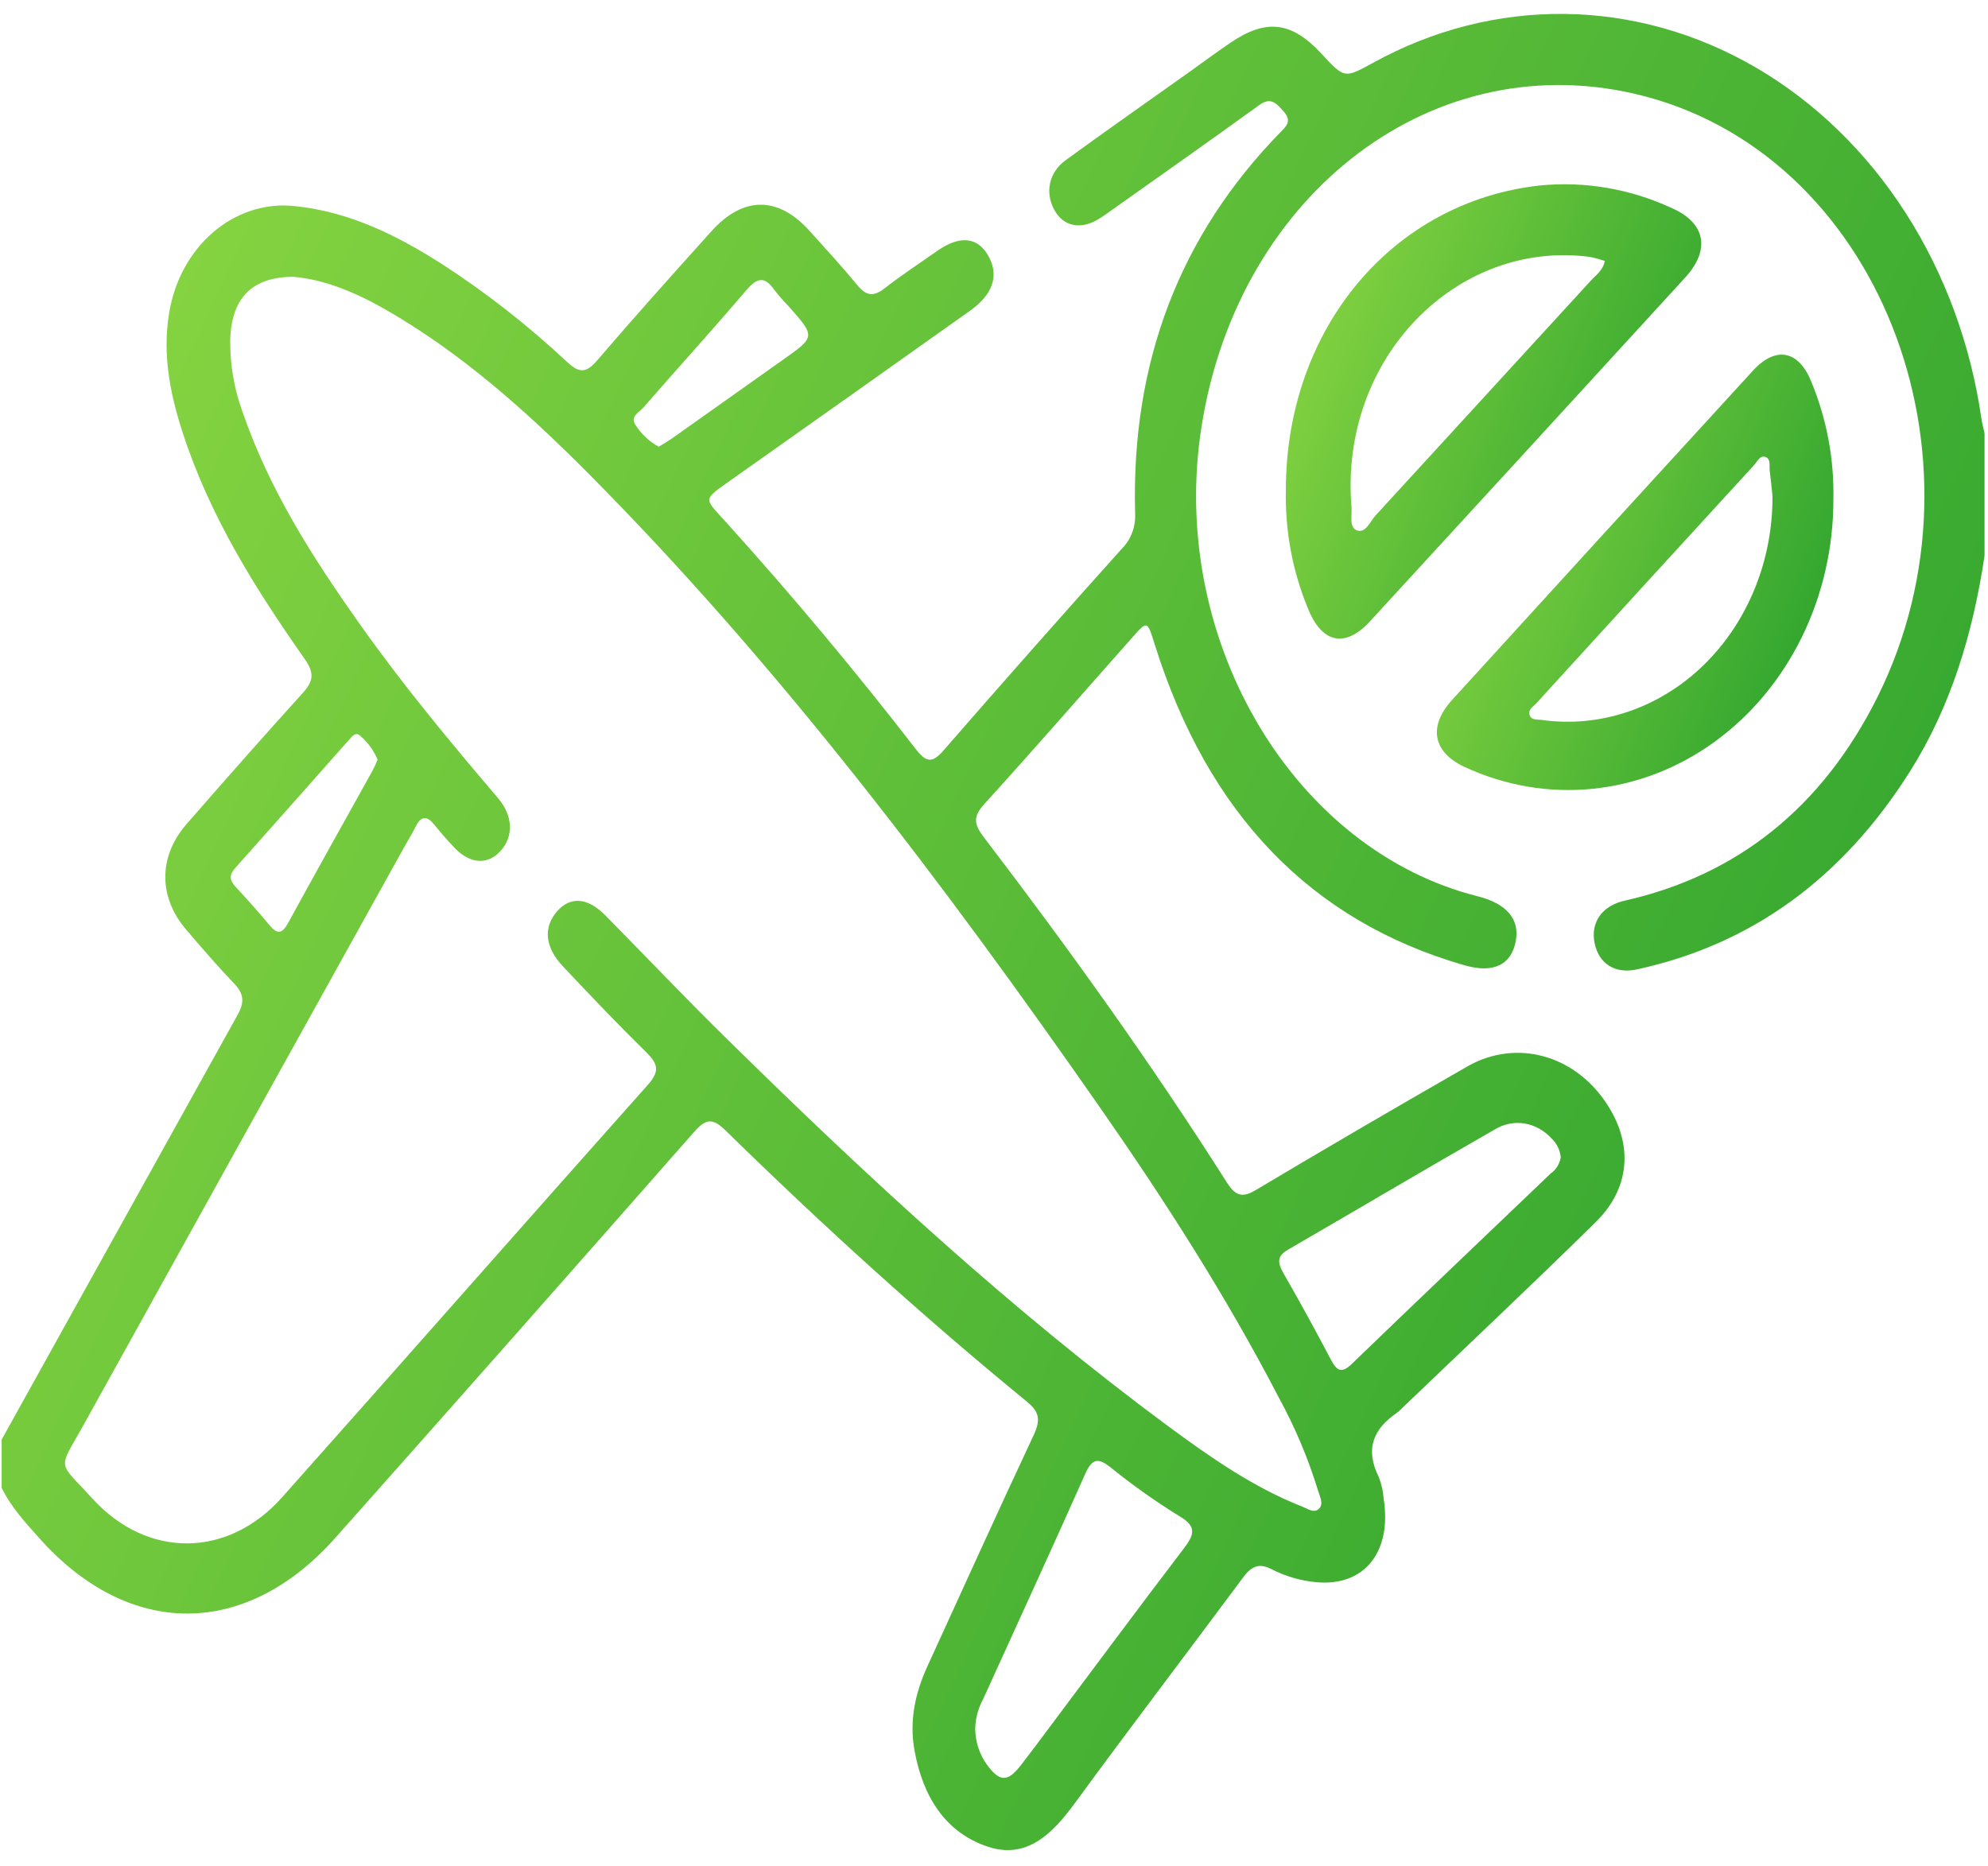 <svg width="98" height="92" viewBox="0 0 98 92" fill="none" xmlns="http://www.w3.org/2000/svg">
<path d="M0.081 70.979C3.951 64.005 7.824 57.033 11.7 50.062C12.059 49.421 12.036 49.009 11.545 48.497C10.725 47.634 9.949 46.742 9.177 45.833C7.81 44.23 7.803 42.248 9.177 40.654C11.072 38.473 12.985 36.313 14.918 34.175C15.46 33.579 15.504 33.179 15.015 32.483C12.594 29.03 10.343 25.468 8.992 21.291C8.34 19.276 7.955 17.211 8.409 15.056C8.741 13.54 9.546 12.21 10.676 11.312C11.806 10.413 13.185 10.006 14.559 10.165C17.192 10.438 19.536 11.577 21.795 13.024C23.977 14.437 26.047 16.059 27.983 17.872C28.605 18.448 28.941 18.35 29.458 17.746C31.296 15.602 33.177 13.505 35.058 11.416C36.624 9.661 38.353 9.655 39.913 11.39C40.708 12.271 41.51 13.145 42.268 14.066C42.693 14.581 43.052 14.641 43.579 14.236C44.442 13.562 45.361 12.961 46.242 12.343C47.342 11.583 48.223 11.695 48.74 12.648C49.257 13.6 48.936 14.526 47.831 15.312C43.927 18.085 40.019 20.854 36.105 23.618C34.577 24.703 34.687 24.51 35.85 25.811C39.075 29.386 42.176 33.097 45.153 36.945C45.636 37.572 45.942 37.653 46.497 37.017C49.42 33.657 52.365 30.324 55.334 27.019C55.544 26.805 55.71 26.54 55.818 26.243C55.926 25.947 55.974 25.627 55.957 25.307C55.751 17.8 58.2 11.572 63.098 6.542C63.399 6.234 63.704 5.981 63.284 5.504C62.93 5.101 62.65 4.764 62.078 5.178C59.697 6.905 57.289 8.597 54.891 10.297C54.623 10.487 54.356 10.688 54.073 10.849C53.213 11.336 52.401 11.137 51.971 10.343C51.512 9.509 51.698 8.51 52.515 7.912C54.519 6.447 56.548 5.035 58.564 3.596C59.264 3.095 59.957 2.583 60.664 2.103C62.426 0.906 63.674 1.064 65.143 2.649C66.281 3.881 66.276 3.866 67.673 3.104C70.622 1.474 73.867 0.646 77.149 0.687C80.431 0.728 83.659 1.637 86.574 3.34C89.49 5.044 92.012 7.495 93.94 10.497C95.867 13.5 97.146 16.971 97.674 20.632C97.712 20.879 97.775 21.121 97.829 21.363V27.404C97.256 31.243 96.166 34.851 94.145 38.05C90.805 43.333 86.316 46.582 80.677 47.798C79.606 48.028 78.809 47.51 78.605 46.492C78.401 45.473 78.977 44.656 80.092 44.406C85.594 43.166 89.817 39.857 92.567 34.336C98.422 22.522 92.612 7.388 80.553 4.617C70.334 2.272 60.777 9.862 59.168 21.46C57.742 31.772 63.855 41.928 72.841 44.19C74.259 44.547 74.916 45.309 74.725 46.377C74.516 47.556 73.643 48.008 72.197 47.594C64.608 45.413 59.537 40.113 56.922 31.769C56.55 30.59 56.571 30.575 55.771 31.482C53.363 34.197 50.972 36.948 48.536 39.627C47.971 40.248 47.991 40.614 48.495 41.275C52.694 46.776 56.744 52.416 60.491 58.32C60.922 58.996 61.276 59.048 61.902 58.676C65.337 56.63 68.784 54.616 72.243 52.634C73.349 51.968 74.624 51.753 75.854 52.024C77.084 52.296 78.194 53.037 78.997 54.125C80.525 56.185 80.459 58.484 78.674 60.242C75.509 63.36 72.279 66.396 69.076 69.466C69.007 69.539 68.932 69.606 68.852 69.664C67.732 70.435 67.258 71.416 67.979 72.849C68.105 73.18 68.182 73.532 68.208 73.891C68.628 76.541 67.233 78.241 64.87 78.008C64.108 77.936 63.362 77.717 62.666 77.361C62.06 77.05 61.691 77.223 61.278 77.778C58.539 81.469 55.731 85.149 52.996 88.889C51.848 90.46 50.591 91.683 48.686 91.047C46.65 90.365 45.509 88.656 45.084 86.32C44.814 84.838 45.117 83.469 45.715 82.16C47.454 78.359 49.178 74.55 50.95 70.769C51.301 70.021 51.25 69.618 50.621 69.106C45.489 64.908 40.555 60.426 35.769 55.739C35.14 55.123 34.804 55.143 34.223 55.802C28.349 62.487 22.458 69.153 16.55 75.801C12.12 80.802 6.349 80.805 1.919 75.819C1.242 75.056 0.549 74.314 0.081 73.356V70.979ZM14.465 13.649C12.383 13.649 11.39 14.736 11.349 16.814C11.343 18.004 11.546 19.183 11.947 20.284C13.291 24.188 15.44 27.528 17.731 30.765C19.86 33.775 22.189 36.58 24.552 39.353C25.298 40.231 25.316 41.232 24.687 41.943C24.058 42.654 23.177 42.619 22.395 41.79C22.047 41.422 21.713 41.036 21.39 40.639C21.067 40.242 20.774 40.199 20.506 40.726C20.318 41.103 20.099 41.457 19.895 41.822C14.634 51.295 9.378 60.769 4.126 70.243C2.853 72.544 2.808 71.969 4.559 73.891C7.268 76.857 11.232 76.828 13.905 73.825C19.931 67.058 25.919 60.245 31.945 53.477C32.556 52.793 32.411 52.424 31.84 51.863C30.448 50.497 29.096 49.075 27.752 47.648C26.851 46.693 26.772 45.712 27.469 44.924C28.121 44.184 28.974 44.25 29.84 45.131C31.876 47.197 33.875 49.306 35.95 51.337C42.841 58.115 49.913 64.644 57.571 70.306C59.677 71.862 61.818 73.353 64.216 74.291C64.471 74.391 64.781 74.627 65.023 74.386C65.265 74.144 65.056 73.779 64.972 73.485C64.48 71.887 63.833 70.355 63.045 68.916C60.433 63.881 57.403 59.168 54.213 54.588C46.456 43.459 38.332 32.724 28.951 23.29C25.878 20.203 22.65 17.34 18.956 15.234C17.472 14.388 15.929 13.767 14.465 13.649ZM76.94 57.054C76.9 56.697 76.74 56.371 76.495 56.142C76.128 55.735 75.656 55.473 75.148 55.392C74.64 55.312 74.122 55.418 73.671 55.696C70.265 57.646 66.887 59.649 63.488 61.617C62.996 61.905 62.951 62.192 63.233 62.713C64.048 64.132 64.838 65.571 65.603 67.029C65.891 67.57 66.113 67.745 66.622 67.262C69.886 64.111 73.172 60.987 76.451 57.851C76.578 57.764 76.687 57.649 76.771 57.511C76.855 57.374 76.913 57.218 76.94 57.054ZM48.073 85.204C48.076 85.857 48.277 86.488 48.643 86.993C49.267 87.857 49.661 87.882 50.311 87.051C50.794 86.43 51.263 85.797 51.734 85.166C53.931 82.235 56.115 79.288 58.335 76.377C58.877 75.666 59.02 75.266 58.121 74.743C56.95 74.019 55.818 73.216 54.733 72.337C54.16 71.894 53.852 71.874 53.503 72.656C51.848 76.377 50.145 80.071 48.462 83.78C48.226 84.209 48.092 84.699 48.073 85.204ZM32.477 22.024C32.731 21.869 32.986 21.722 33.218 21.552C35.02 20.277 36.822 18.999 38.623 17.72C40.204 16.601 40.204 16.601 38.852 15.073C38.615 14.833 38.392 14.578 38.182 14.308C37.727 13.649 37.355 13.646 36.818 14.276C35.145 16.241 33.414 18.143 31.726 20.082C31.522 20.312 31.067 20.531 31.306 20.919C31.605 21.397 32.008 21.777 32.477 22.024ZM18.612 37.449C18.415 36.988 18.122 36.587 17.759 36.281C17.528 36.059 17.347 36.318 17.194 36.488C15.328 38.591 13.467 40.703 11.593 42.8C11.303 43.125 11.303 43.376 11.593 43.701C12.166 44.322 12.736 44.95 13.276 45.605C13.658 46.066 13.9 46.066 14.208 45.499C15.575 42.993 16.97 40.507 18.353 38.018C18.45 37.834 18.538 37.644 18.617 37.449H18.612Z" fill="url(#paint0_linear_2_1127)"/>
<path d="M90.378 24.63C90.38 26.994 89.847 29.323 88.826 31.407C87.805 33.491 86.328 35.265 84.527 36.571C82.726 37.878 80.658 38.675 78.507 38.892C76.355 39.109 74.189 38.739 72.2 37.815C70.64 37.094 70.386 35.824 71.582 34.51C76.518 29.088 81.462 23.676 86.414 18.274C87.551 17.032 88.694 17.276 89.312 18.878C90.055 20.684 90.42 22.649 90.378 24.63ZM87.376 24.447C87.338 24.097 87.295 23.651 87.24 23.207C87.209 22.977 87.3 22.652 87.065 22.547C86.766 22.403 86.632 22.755 86.467 22.933C82.885 26.839 79.309 30.751 75.739 34.67C75.59 34.834 75.321 34.976 75.402 35.247C75.483 35.519 75.764 35.466 75.98 35.494C77.41 35.696 78.863 35.56 80.241 35.096C81.619 34.632 82.89 33.85 83.97 32.804C85.049 31.757 85.912 30.47 86.499 29.029C87.087 27.587 87.386 26.025 87.376 24.447Z" fill="url(#paint1_linear_2_1127)"/>
<path d="M63.388 24.159C63.388 16.191 68.658 9.945 75.9 9.146C78.119 8.926 80.353 9.307 82.404 10.255C84.079 10.988 84.328 12.308 83.076 13.681C77.901 19.34 72.72 24.992 67.533 30.636C66.304 31.976 65.145 31.718 64.457 29.952C63.709 28.132 63.344 26.153 63.388 24.159ZM79.114 12.867C78.867 12.783 78.615 12.715 78.36 12.664C71.798 11.813 66.015 17.679 66.623 24.998C66.657 25.398 66.487 26.026 66.909 26.157C67.331 26.287 67.538 25.711 67.812 25.412C71.35 21.552 74.888 17.692 78.427 13.831C78.676 13.553 79.013 13.348 79.114 12.855V12.867Z" fill="url(#paint2_linear_2_1127)"/>
<defs>
<linearGradient id="paint0_linear_2_1127" x1="23.499" y1="-39.358" x2="130.218" y2="10.227" gradientUnits="userSpaceOnUse">
<stop stop-color="#8CD742"/>
<stop offset="1" stop-color="#27A02D"/>
</linearGradient>
<linearGradient id="paint1_linear_2_1127" x1="75.515" y1="7.991" x2="98.012" y2="16.807" gradientUnits="userSpaceOnUse">
<stop stop-color="#8CD742"/>
<stop offset="1" stop-color="#27A02D"/>
</linearGradient>
<linearGradient id="paint2_linear_2_1127" x1="68.291" y1="-0.822" x2="91.834" y2="8.441" gradientUnits="userSpaceOnUse">
<stop stop-color="#8CD742"/>
<stop offset="1" stop-color="#27A02D"/>
</linearGradient>
</defs>
</svg>

